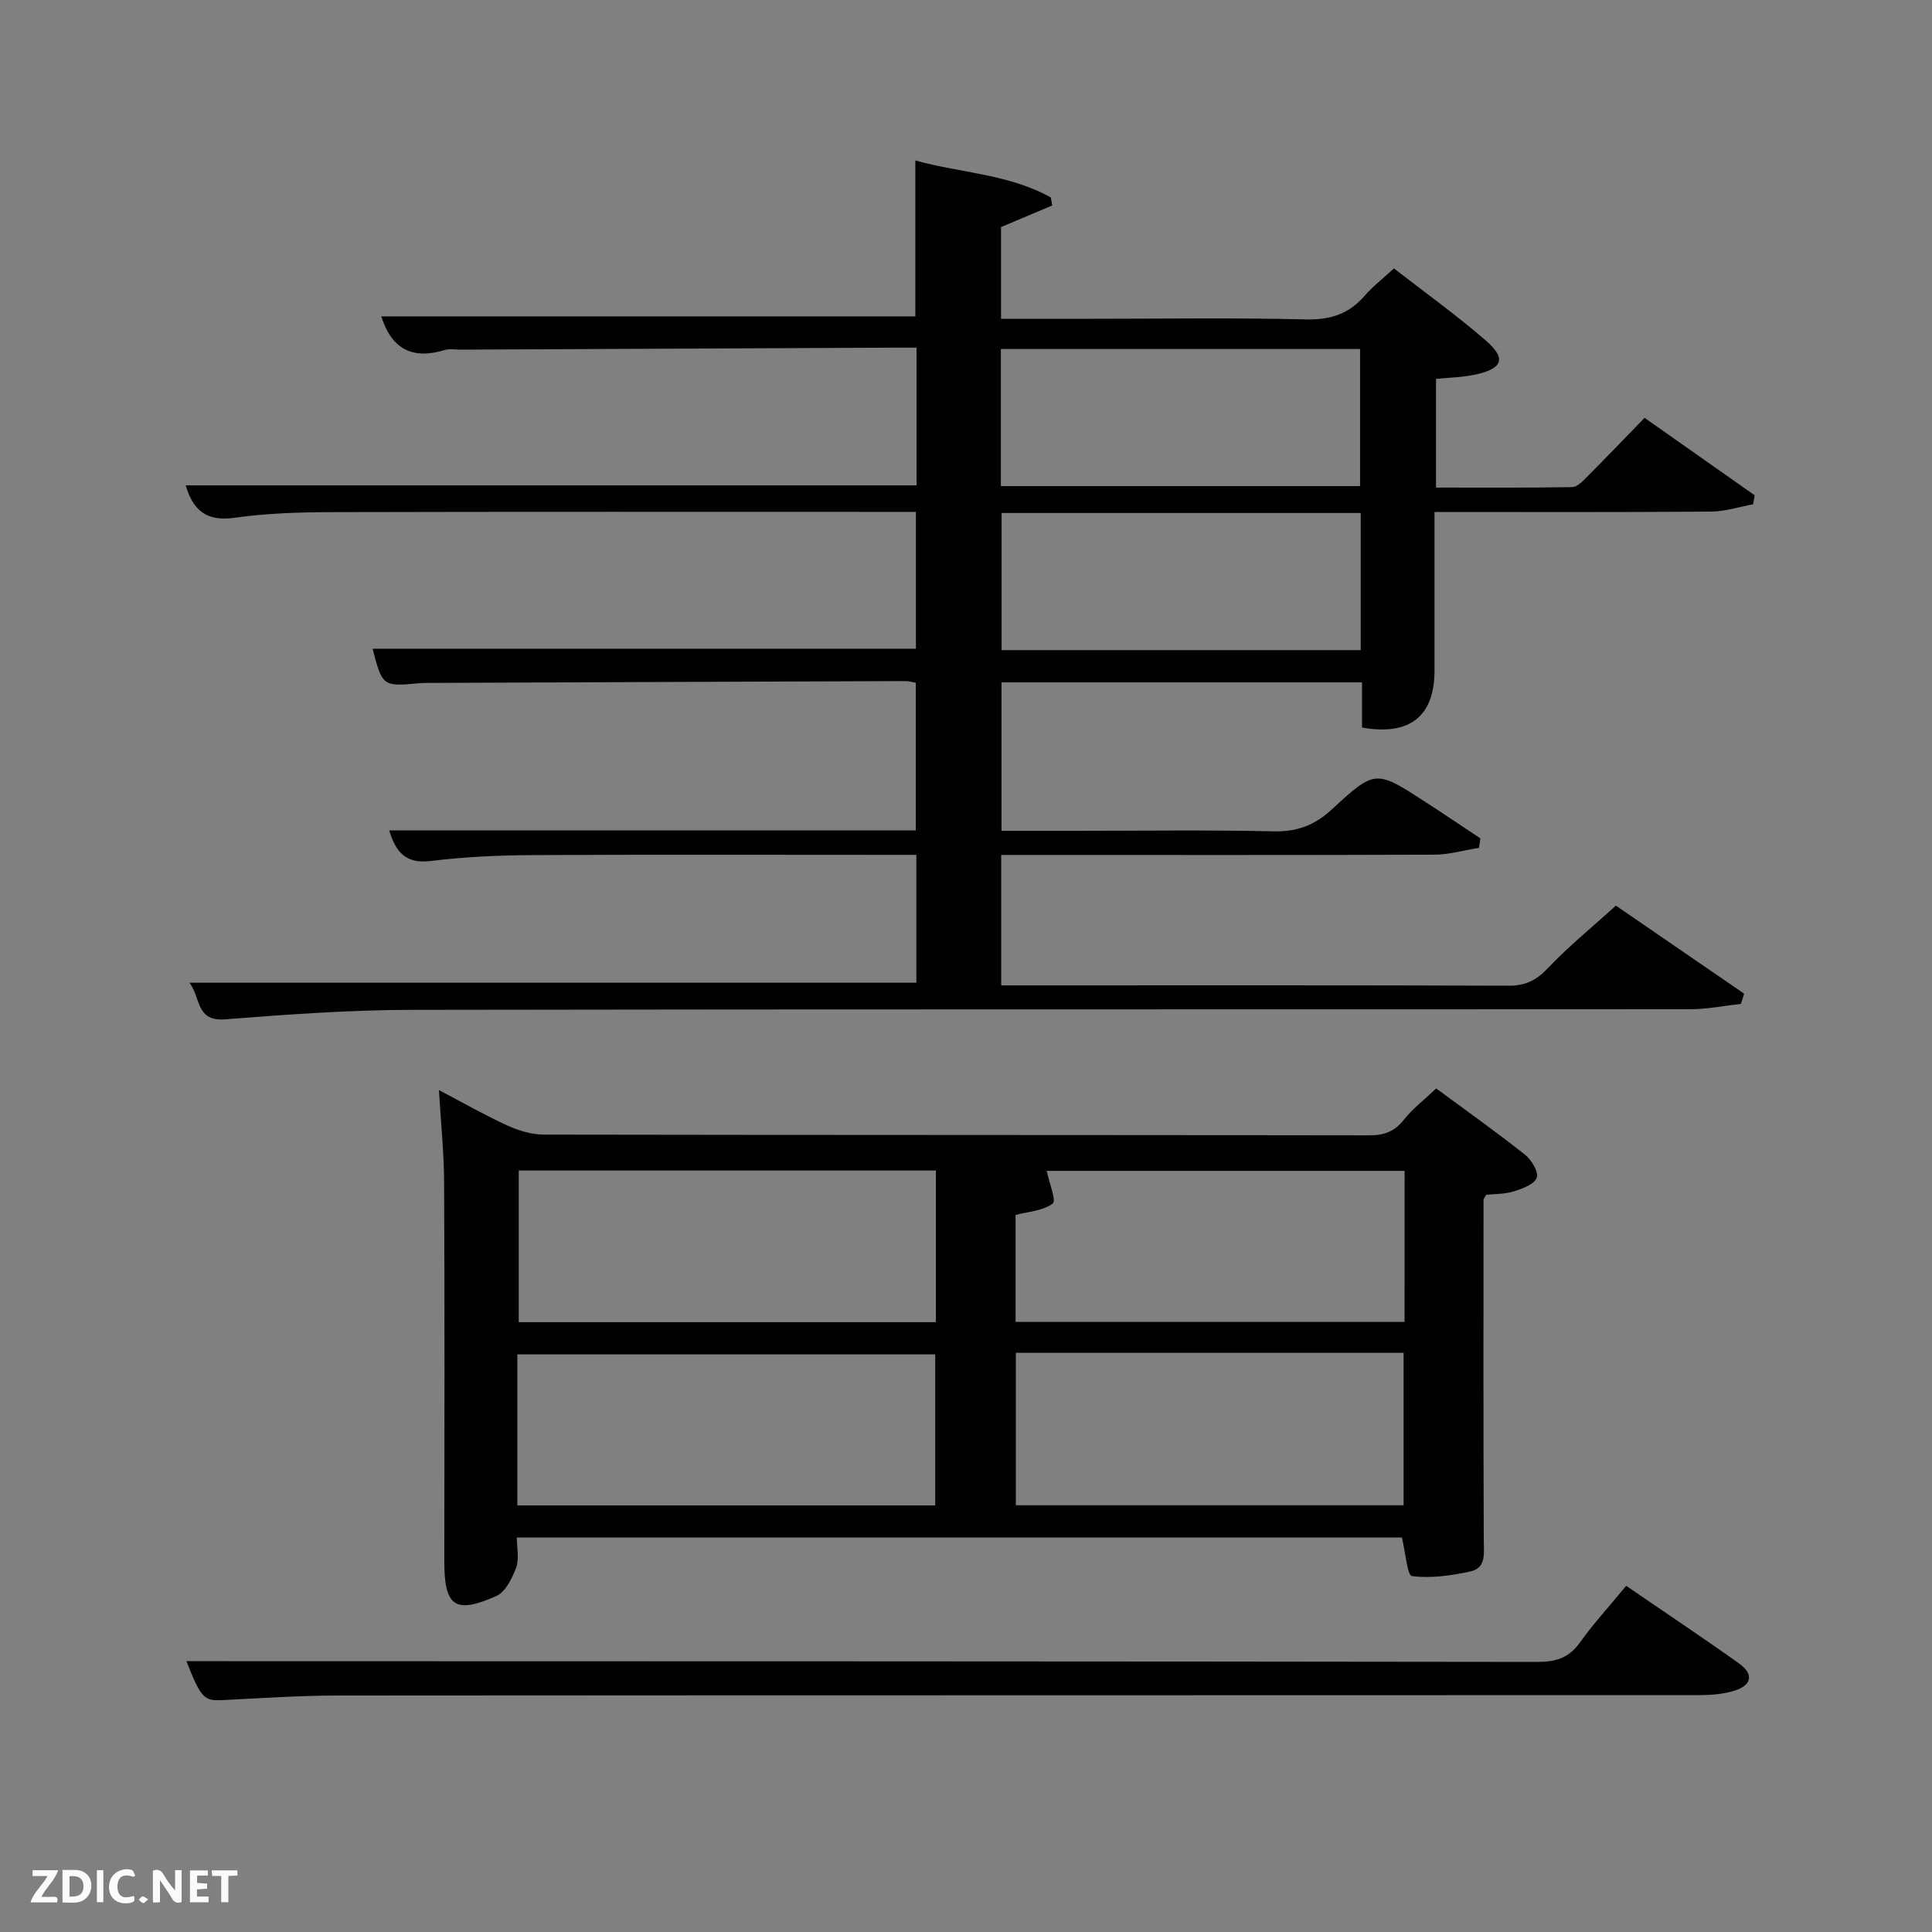 <svg enable-background="new 0 0 400 400" viewBox="0 0 400 400" xmlns="http://www.w3.org/2000/svg"><rect x="0" y="0" width="400" height="400" fill="#808080" stroke="none"/><path d="m78.94 65.5h110.57c0-10.49 0-21.2 0-32.28 9.26 2.59 19.32 2.79 28.05 7.66.1.55.19 1.11.29 1.66-3.46 1.46-6.92 2.92-10.6 4.48v18.98h19.1c14.67 0 29.34-.23 43.99.13 5.09.13 8.95-1.12 12.23-4.93 1.61-1.87 3.62-3.41 6.03-5.63 6.36 4.95 12.95 9.66 19.04 14.95 4.28 3.71 3.49 5.79-2.18 7.03-2.55.56-5.22.6-8.15.9v22.5c9.35 0 18.78.07 28.2-.1 1.06-.02 2.23-1.28 3.13-2.19 3.88-3.89 7.68-7.85 11.85-12.15 7.78 5.47 15.29 10.75 22.79 16.03-.1.62-.21 1.24-.31 1.87-2.91.53-5.81 1.49-8.72 1.51-18.79.15-37.62.08-57.25.08v10.4c0 7.5.01 15 0 22.5-.02 9.36-5.1 13.5-15.01 11.73 0-2.97 0-6.05 0-9.36-25.11 0-49.71 0-74.64 0v30.74h15.4c13.67 0 27.34-.2 40.99.11 4.85.11 8.47-1.28 12.01-4.55 8.99-8.3 9.12-8.18 19.4-1.51 3.81 2.47 7.57 5.01 11.35 7.52-.1.65-.19 1.31-.29 1.96-3.08.49-6.16 1.4-9.24 1.41-28 .11-56 .06-83.99.06-1.8 0-3.61 0-5.69 0v27h5.09c33.33 0 66.66-.05 99.99.07 3.49.01 5.75-1.13 8.13-3.66 4.22-4.46 9.03-8.36 14.05-12.92 8.22 5.64 17.39 11.93 26.56 18.23-.23.71-.46 1.42-.68 2.12-3.49.38-6.98 1.1-10.47 1.1-88.33.06-176.65-.03-264.98.13-12.79.02-25.6.97-38.36 1.96-6.08.47-5-4.37-7.39-7.58h150.49c0-8.5 0-17.1 0-26.47-1.68 0-3.43 0-5.18 0-24.83 0-49.66-.08-74.49.05-6.98.04-13.99.37-20.91 1.22-5.16.63-7.19-1.85-8.57-6.34h109.03c0-10.13 0-20.18 0-30.56-.6-.1-1.37-.35-2.15-.35-32.66.11-65.32.25-97.98.38-.83 0-1.67-.02-2.5.05-7.74.73-7.79.7-9.83-7.13h112.49c0-8.93 0-18.31 0-28.33-1.74 0-3.51 0-5.27 0-38.5 0-76.99-.05-115.49.05-6.81.02-13.68.22-20.41 1.18-5.9.83-8.56-1.78-10.01-6.72h151.31c0-9.24 0-18.51 0-28.51-1.74 0-3.5-.01-5.25 0-29.66.13-59.32.27-88.98.41-1.17.01-2.41-.23-3.49.09-6.53 1.98-10.92-.08-13.1-6.98zm128.28 35.14h74.37c0-9.74 0-19.12 0-28.38-24.99 0-49.57 0-74.37 0zm.15 5.57v28.39h74.35c0-9.67 0-18.93 0-28.39-24.86 0-49.44 0-74.35 0z" fill="#010104"/><path d="m297.35 225.35c6.14 4.53 12.36 8.95 18.34 13.68 1.36 1.07 2.9 3.58 2.48 4.79-.47 1.35-2.96 2.28-4.74 2.84-1.84.58-3.89.51-5.73.71-.26.48-.55.76-.55 1.05-.01 23.48-.05 46.96.05 70.44.01 2.76.56 5.79-2.84 6.51-3.94.84-8.11 1.45-12.03.94-.97-.12-1.34-4.93-2.08-7.99-60.56 0-121.59 0-183.25 0 0 2.1.54 4.4-.14 6.25-.81 2.21-2.22 5.03-4.12 5.88-8.57 3.8-10.76 2.11-10.75-7.21.03-26.15.08-52.3-.04-78.45-.03-6.1-.67-12.2-1.07-19.1 5.1 2.68 9.53 5.22 14.16 7.33 2.33 1.06 5.01 1.88 7.54 1.89 56.96.1 113.92.05 170.88.15 3.13.01 5.29-.8 7.24-3.28 1.72-2.19 4.02-3.93 6.65-6.43zm-103.58 17c-29.1 0-57.8 0-86.37 0v31.39h86.37c0-10.52 0-20.78 0-31.39zm-86.66 69.33h86.52c0-10.7 0-21.08 0-31.28-29.07 0-57.77 0-86.52 0zm103.21-31.59v31.56h80.28c0-10.74 0-21.12 0-31.56-26.87 0-53.33 0-80.28 0zm80.49-37.67c-25.35 0-50.16 0-74.09 0 .51 2.51 2.02 6.19 1.23 6.77-2.05 1.52-5.11 1.67-7.69 2.35v22.14h80.54c.01-10.56.01-20.82.01-31.26z" fill="#010104"/><path d="m336.68 328.33c8.07 5.53 15.81 10.68 23.37 16.07 3.09 2.2 2.68 4.51-.96 5.64-2.32.72-4.89.92-7.34.92-93.94.04-187.88.01-281.82.08-7.97.01-15.94.56-23.91.95-3.77.18-4.38-.36-7.43-8.06h5.91c91.27.02 182.55.02 273.82.15 3.82.01 6.54-.84 8.82-4.06 2.8-3.91 6.08-7.48 9.54-11.69z" fill="#010104"/><g fill="#fbfcfa"><path d="m37.59 393.81c-.92.31-1.52.05-2-.78-.7-1.2-1.52-2.34-2.47-3.78v4.59c-.55.03-.95.05-1.41.07-.03-.37-.06-.64-.06-.91 0-1.91 0-3.81 0-5.7 1.13-.41 1.77-.03 2.29.91.62 1.11 1.38 2.14 2.31 3.19v-4.2h1.35v6.61z"/><path d="m12.94 393.88v-6.75c1.9.19 3.93-.54 5.37 1.29.8 1.01.78 2.88.03 3.97-1.37 1.97-3.4 1.51-5.4 1.49m1.45-1.22c2.04.12 2.92-.58 2.89-2.21-.03-1.51-.98-2.19-2.89-2z"/><path d="m11.81 393.87h-5.49c.68-2.18 2.47-3.48 3.51-5.45h-3.08v-1.21h5.29c-.71 2.13-2.44 3.48-3.47 5.51.86 0 1.63.04 2.39-.01.79-.05 1.14.21.85 1.16"/><path d="m39.33 393.86v-6.61h3.7v1.07h-2.22v1.52c.68.04 1.34.09 2.07.13v1.07c-.72.05-1.38.09-2.1.14v1.48h2.4v1.19h-3.85z"/><path d="m27.71 388.56c-1.15-.3-2.46-.61-3.1.64-.37.73-.41 1.93-.06 2.67.63 1.35 1.99.93 3.17.68.35.94-.01 1.32-.93 1.46-1.62.25-3.05-.27-3.76-1.48-.72-1.24-.6-3.03.31-4.17.88-1.11 2.71-1.7 4-1.16.32.13.44.74.65 1.12-.1.08-.19.16-.28.24"/><path d="m49.15 387.24v1.07c-.59.02-1.17.05-1.87.08v5.44h-1.48v-5.44h-1.85c-.05-.4-.08-.73-.13-1.15z"/><path d="m20.06 387.21h1.33v6.62h-1.33z"/><path d="m30.68 393.25c-.49.38-.8.79-1.05.76-.32-.05-.6-.45-.9-.7.26-.24.51-.64.8-.67.29-.04.62.3 1.15.61"/></g></svg>